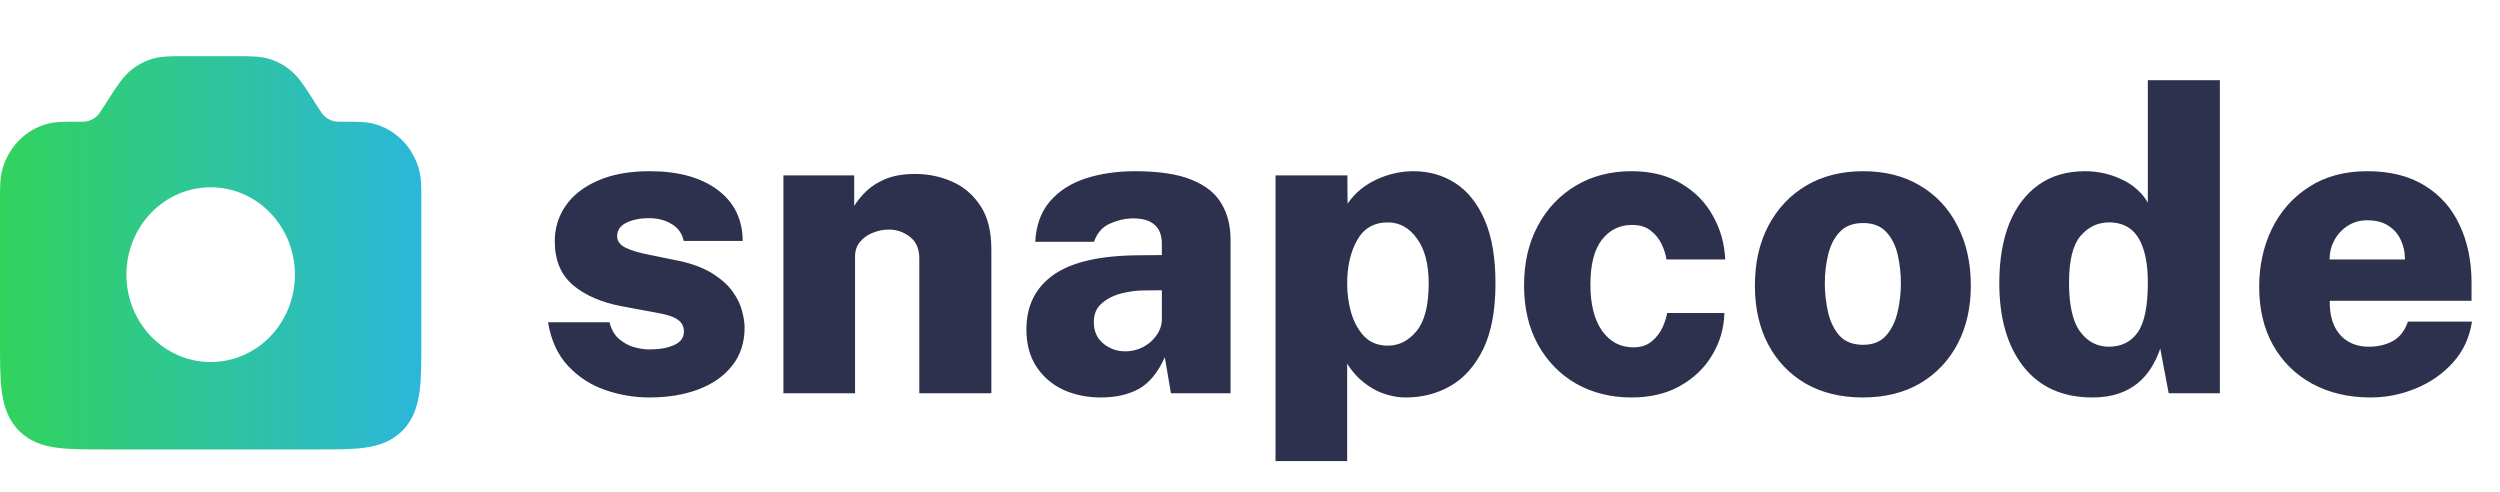<svg width="178" height="35" viewBox="0 0 178 35" fill="none" xmlns="http://www.w3.org/2000/svg">
<path d="M46.235 28.3C45.155 28.3 44.1 28.12 43.07 27.76C42.04 27.4 41.16 26.825 40.43 26.035C39.7 25.245 39.23 24.215 39.02 22.945H43.4C43.53 23.475 43.765 23.88 44.105 24.16C44.445 24.44 44.805 24.63 45.185 24.73C45.575 24.83 45.915 24.88 46.205 24.88C46.945 24.88 47.545 24.775 48.005 24.565C48.465 24.355 48.695 24.035 48.695 23.605C48.695 23.245 48.55 22.965 48.26 22.765C47.98 22.555 47.485 22.39 46.775 22.27L44.27 21.805C42.84 21.535 41.69 21.04 40.82 20.32C39.95 19.59 39.51 18.56 39.5 17.23C39.49 16.28 39.745 15.425 40.265 14.665C40.785 13.905 41.55 13.305 42.56 12.865C43.57 12.415 44.805 12.19 46.265 12.19C48.285 12.19 49.89 12.63 51.08 13.51C52.27 14.39 52.87 15.605 52.88 17.155H48.68C48.57 16.625 48.285 16.225 47.825 15.955C47.375 15.675 46.835 15.535 46.205 15.535C45.565 15.535 45.025 15.645 44.585 15.865C44.155 16.075 43.94 16.395 43.94 16.825C43.94 17.155 44.13 17.42 44.51 17.62C44.89 17.82 45.495 18 46.325 18.16L48.59 18.625C49.52 18.855 50.275 19.165 50.855 19.555C51.435 19.935 51.88 20.35 52.19 20.8C52.51 21.25 52.725 21.7 52.835 22.15C52.955 22.59 53.015 22.98 53.015 23.32C53.015 24.39 52.72 25.295 52.13 26.035C51.55 26.775 50.745 27.34 49.715 27.73C48.695 28.11 47.535 28.3 46.235 28.3ZM55.779 28V12.49H60.819V14.665C61.039 14.305 61.329 13.95 61.689 13.6C62.059 13.25 62.524 12.96 63.084 12.73C63.654 12.5 64.344 12.385 65.154 12.385C66.084 12.385 66.959 12.565 67.779 12.925C68.609 13.285 69.284 13.86 69.804 14.65C70.324 15.43 70.584 16.455 70.584 17.725V28H65.454V18.4C65.454 17.72 65.234 17.21 64.794 16.87C64.354 16.52 63.849 16.345 63.279 16.345C62.899 16.345 62.524 16.42 62.154 16.57C61.784 16.71 61.479 16.925 61.239 17.215C60.999 17.495 60.879 17.85 60.879 18.28V28H55.779ZM78.375 28.3C77.395 28.3 76.5 28.115 75.69 27.745C74.89 27.365 74.255 26.815 73.785 26.095C73.315 25.375 73.08 24.495 73.08 23.455C73.08 21.765 73.73 20.465 75.03 19.555C76.33 18.645 78.37 18.185 81.15 18.175L82.725 18.16V17.365C82.725 16.755 82.55 16.3 82.2 16C81.86 15.69 81.325 15.54 80.595 15.55C80.075 15.56 79.55 15.685 79.02 15.925C78.49 16.155 78.115 16.585 77.895 17.215H73.71C73.77 16.045 74.115 15.09 74.745 14.35C75.375 13.61 76.215 13.065 77.265 12.715C78.325 12.365 79.51 12.19 80.82 12.19C82.52 12.19 83.865 12.395 84.855 12.805C85.845 13.205 86.55 13.77 86.97 14.5C87.4 15.22 87.615 16.07 87.615 17.05V28H83.37L82.935 25.435C82.445 26.525 81.83 27.275 81.09 27.685C80.35 28.095 79.445 28.3 78.375 28.3ZM80.13 25.015C80.47 25.015 80.795 24.955 81.105 24.835C81.415 24.715 81.69 24.55 81.93 24.34C82.17 24.12 82.36 23.88 82.5 23.62C82.64 23.36 82.715 23.08 82.725 22.78V20.665L81.465 20.68C80.945 20.68 80.405 20.75 79.845 20.89C79.295 21.03 78.83 21.265 78.45 21.595C78.07 21.915 77.88 22.36 77.88 22.93C77.88 23.58 78.105 24.09 78.555 24.46C79.005 24.83 79.53 25.015 80.13 25.015ZM90.818 32.83V12.49H95.933L95.948 14.5C96.208 14.12 96.513 13.785 96.863 13.495C97.223 13.205 97.608 12.965 98.018 12.775C98.428 12.585 98.853 12.44 99.293 12.34C99.743 12.24 100.188 12.19 100.628 12.19C101.748 12.19 102.748 12.475 103.628 13.045C104.508 13.615 105.203 14.49 105.713 15.67C106.223 16.85 106.478 18.345 106.478 20.155C106.478 22.085 106.188 23.65 105.608 24.85C105.028 26.04 104.253 26.915 103.283 27.475C102.323 28.025 101.263 28.3 100.103 28.3C99.693 28.3 99.288 28.245 98.888 28.135C98.488 28.035 98.108 27.88 97.748 27.67C97.388 27.46 97.053 27.21 96.743 26.92C96.433 26.62 96.158 26.275 95.918 25.885V32.83H90.818ZM98.813 24.61C99.613 24.61 100.298 24.26 100.868 23.56C101.438 22.86 101.723 21.735 101.723 20.185C101.723 18.805 101.443 17.735 100.883 16.975C100.333 16.215 99.643 15.835 98.813 15.835C97.823 15.835 97.093 16.26 96.623 17.11C96.153 17.95 95.918 18.975 95.918 20.185C95.918 20.925 96.018 21.635 96.218 22.315C96.428 22.995 96.743 23.55 97.163 23.98C97.593 24.4 98.143 24.61 98.813 24.61ZM116.162 28.3C114.702 28.3 113.392 27.975 112.232 27.325C111.082 26.665 110.172 25.735 109.502 24.535C108.842 23.335 108.512 21.93 108.512 20.32C108.512 18.71 108.837 17.3 109.487 16.09C110.137 14.87 111.037 13.915 112.187 13.225C113.337 12.535 114.662 12.19 116.162 12.19C117.542 12.19 118.717 12.48 119.687 13.06C120.667 13.63 121.422 14.395 121.952 15.355C122.492 16.305 122.787 17.345 122.837 18.475H118.652C118.602 18.125 118.487 17.76 118.307 17.38C118.127 17 117.867 16.68 117.527 16.42C117.197 16.15 116.757 16.015 116.207 16.015C115.317 16.015 114.597 16.37 114.047 17.08C113.507 17.78 113.237 18.84 113.237 20.26C113.237 21.66 113.512 22.755 114.062 23.545C114.622 24.335 115.367 24.73 116.297 24.73C116.837 24.73 117.277 24.585 117.617 24.295C117.957 24.005 118.212 23.67 118.382 23.29C118.552 22.91 118.657 22.575 118.697 22.285H122.777C122.747 23.375 122.457 24.375 121.907 25.285C121.367 26.195 120.607 26.925 119.627 27.475C118.657 28.025 117.502 28.3 116.162 28.3ZM132.628 28.3C131.068 28.3 129.713 27.97 128.563 27.31C127.413 26.64 126.523 25.71 125.893 24.52C125.263 23.32 124.948 21.925 124.948 20.335C124.948 18.715 125.268 17.295 125.908 16.075C126.558 14.845 127.458 13.89 128.608 13.21C129.768 12.53 131.118 12.19 132.658 12.19C134.228 12.19 135.583 12.535 136.723 13.225C137.873 13.905 138.758 14.86 139.378 16.09C140.008 17.31 140.323 18.725 140.323 20.335C140.323 21.885 140.013 23.26 139.393 24.46C138.773 25.65 137.888 26.59 136.738 27.28C135.588 27.96 134.218 28.3 132.628 28.3ZM132.658 24.55C133.348 24.55 133.888 24.335 134.278 23.905C134.668 23.465 134.943 22.91 135.103 22.24C135.263 21.56 135.343 20.87 135.343 20.17C135.343 19.48 135.268 18.805 135.118 18.145C134.968 17.485 134.698 16.945 134.308 16.525C133.918 16.095 133.368 15.88 132.658 15.88C131.948 15.88 131.393 16.09 130.993 16.51C130.603 16.92 130.328 17.455 130.168 18.115C130.008 18.765 129.928 19.45 129.928 20.17C129.928 20.85 130.003 21.53 130.153 22.21C130.303 22.88 130.573 23.44 130.963 23.89C131.363 24.33 131.928 24.55 132.658 24.55ZM148.98 28.3C146.87 28.3 145.235 27.57 144.075 26.11C142.925 24.65 142.35 22.665 142.35 20.155C142.35 18.525 142.585 17.115 143.055 15.925C143.535 14.735 144.23 13.815 145.14 13.165C146.05 12.515 147.155 12.19 148.455 12.19C148.925 12.19 149.38 12.24 149.82 12.34C150.26 12.44 150.675 12.585 151.065 12.775C151.465 12.955 151.82 13.185 152.13 13.465C152.45 13.735 152.715 14.055 152.925 14.425V5.71H158.055V28H154.41L153.81 24.82C153.65 25.3 153.435 25.755 153.165 26.185C152.905 26.605 152.58 26.975 152.19 27.295C151.81 27.605 151.355 27.85 150.825 28.03C150.295 28.21 149.68 28.3 148.98 28.3ZM150.15 24.685C151.04 24.685 151.725 24.345 152.205 23.665C152.685 22.985 152.925 21.805 152.925 20.125C152.925 19.135 152.815 18.325 152.595 17.695C152.385 17.055 152.075 16.585 151.665 16.285C151.265 15.985 150.765 15.835 150.165 15.835C149.355 15.835 148.675 16.16 148.125 16.81C147.585 17.45 147.315 18.555 147.315 20.125C147.315 21.745 147.58 22.91 148.11 23.62C148.64 24.33 149.32 24.685 150.15 24.685ZM168.789 28.3C167.219 28.3 165.834 27.975 164.634 27.325C163.444 26.675 162.514 25.76 161.844 24.58C161.184 23.4 160.854 22.015 160.854 20.425C160.854 18.915 161.154 17.54 161.754 16.3C162.364 15.05 163.244 14.055 164.394 13.315C165.544 12.565 166.929 12.19 168.549 12.19C170.189 12.19 171.559 12.535 172.659 13.225C173.759 13.905 174.584 14.845 175.134 16.045C175.694 17.235 175.974 18.6 175.974 20.14V21.415H165.879C165.869 22.125 165.979 22.725 166.209 23.215C166.439 23.695 166.764 24.06 167.184 24.31C167.604 24.56 168.094 24.685 168.654 24.685C169.294 24.685 169.859 24.555 170.349 24.295C170.849 24.025 171.214 23.56 171.444 22.9H176.004C175.834 24.03 175.384 25 174.654 25.81C173.934 26.61 173.054 27.225 172.014 27.655C170.974 28.085 169.899 28.3 168.789 28.3ZM165.864 18.475H171.234C171.234 17.965 171.134 17.5 170.934 17.08C170.734 16.65 170.434 16.31 170.034 16.06C169.644 15.81 169.149 15.685 168.549 15.685C168.019 15.685 167.549 15.82 167.139 16.09C166.739 16.35 166.424 16.695 166.194 17.125C165.974 17.545 165.864 17.995 165.864 18.475Z" fill="#2d314d"/>
<path fill-rule="evenodd" clip-rule="evenodd" d="M30 14.117V24.325C30 25.703 30 26.892 29.877 27.844C29.744 28.863 29.447 29.841 28.681 30.633C27.916 31.426 26.974 31.736 25.991 31.872C25.074 32 23.928 32 22.598 32H7.401C6.071 32 4.926 32 4.008 31.872C3.024 31.736 2.082 31.426 1.317 30.633C0.552 29.839 0.255 28.863 0.123 27.844C8.15839e-07 26.892 7.9245e-07 25.703 7.9245e-07 24.325V14.117C7.9245e-07 13.4 -0.001 12.781 0.126 12.235C0.32 11.402 0.733 10.64 1.317 10.034C1.902 9.427 2.636 9 3.439 8.798C3.967 8.667 4.564 8.667 5.255 8.667H5.407C5.926 8.667 6.032 8.662 6.117 8.65C6.459 8.596 6.773 8.422 7.005 8.157C7.062 8.091 7.123 8.003 7.412 7.555L7.752 7.026L7.854 6.867C8.345 6.1 8.778 5.424 9.395 4.941C9.767 4.65 10.18 4.421 10.62 4.262C11.348 3.997 12.132 3.999 13.02 4H16.98C17.868 4 18.651 3.997 19.38 4.262C19.82 4.421 20.233 4.65 20.605 4.941C21.221 5.424 21.654 6.1 22.146 6.867L22.248 7.026L22.587 7.555C22.875 8.003 22.936 8.091 22.994 8.157C23.226 8.423 23.541 8.597 23.883 8.65C23.967 8.662 24.072 8.667 24.591 8.667H24.744C25.434 8.667 26.031 8.667 26.559 8.798C27.363 8.999 28.098 9.427 28.682 10.033C29.267 10.64 29.679 11.402 29.874 12.235C30 12.781 30 13.4 30 14.117ZM9 19.556C9 17.905 9.632 16.323 10.757 15.156C11.883 13.989 13.409 13.334 15 13.334C16.591 13.334 18.117 13.989 19.243 15.156C20.368 16.323 21 17.905 21 19.556C21 21.206 20.368 22.788 19.243 23.955C18.117 25.122 16.591 25.778 15 25.778C13.409 25.778 11.883 25.122 10.757 23.955C9.632 22.788 9 21.206 9 19.556Z" fill="url(#paint0_linear_3_7)"/>
<defs>
<linearGradient id="paint0_linear_3_7" x1="0" y1="18" x2="30" y2="18" gradientUnits="userSpaceOnUse">
<stop stop-color="#31D35C"/>
<stop offset="1" stop-color="#2BB7DA"/>
</linearGradient>
</defs>
</svg>
